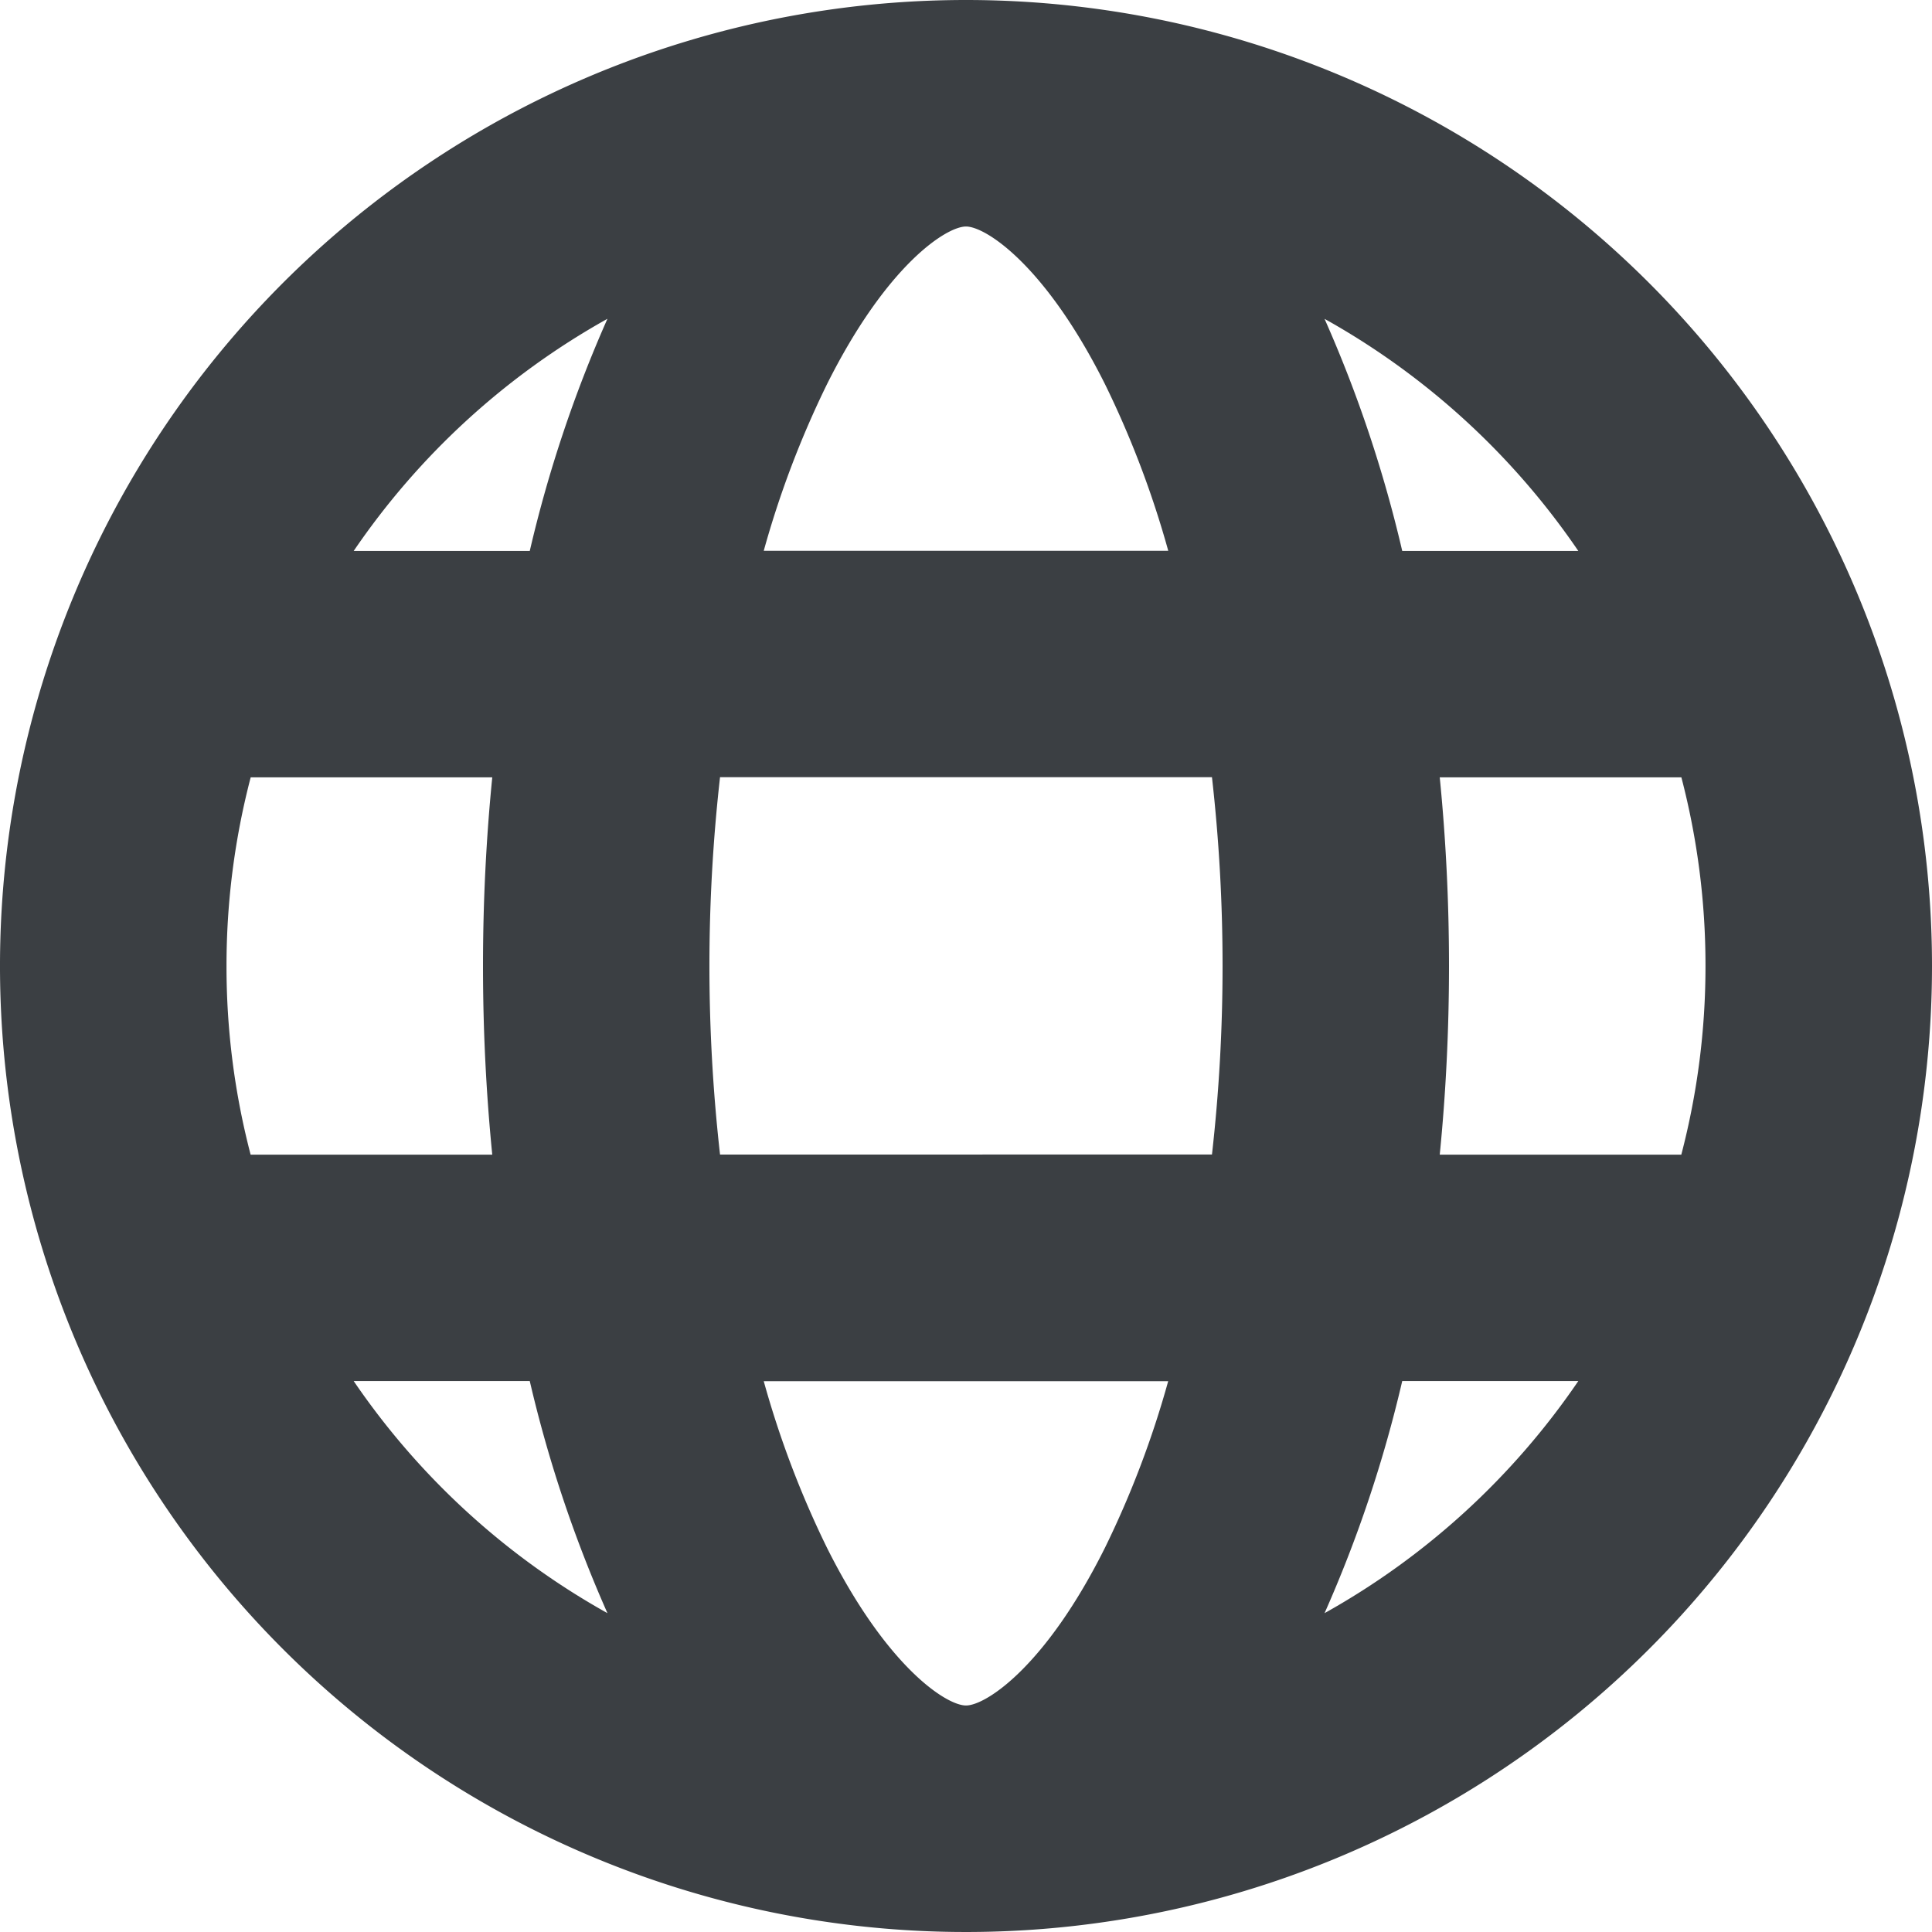 <svg xmlns="http://www.w3.org/2000/svg" width="29" height="29" viewBox="0 0 29 29">
  <path id="website-ui-web-svgrepo-com" d="M14.5,0A14.5,14.5,0,1,0,29,14.5,14.5,14.5,0,0,0,14.5,0Zm9.191,8.27H21.048a19.466,19.466,0,0,0-1.166-3.484A11.225,11.225,0,0,1,23.691,8.27ZM25.6,14.5a11.167,11.167,0,0,1-.363,2.832H21.611c.091-.916.139-1.863.139-2.832s-.048-1.916-.139-2.832h3.627A11.167,11.167,0,0,1,25.6,14.5ZM14.5,25.6c-.295,0-1.192-.579-2.087-2.368a14.435,14.435,0,0,1-.949-2.5h6.071a14.432,14.432,0,0,1-.949,2.5C15.692,25.023,14.795,25.6,14.5,25.6Zm-3.692-8.27a25.249,25.249,0,0,1,0-5.664h7.384a25.141,25.141,0,0,1,.159,2.832,25.141,25.141,0,0,1-.159,2.832ZM3.4,14.5a11.167,11.167,0,0,1,.363-2.832H7.389c-.091.916-.139,1.863-.139,2.832s.048,1.916.139,2.832H3.762A11.167,11.167,0,0,1,3.4,14.5ZM14.5,3.4c.295,0,1.192.579,2.087,2.368a14.435,14.435,0,0,1,.949,2.5H11.464a14.432,14.432,0,0,1,.949-2.5C13.308,3.977,14.205,3.4,14.5,3.4ZM9.118,4.785A19.461,19.461,0,0,0,7.952,8.27H5.309A11.225,11.225,0,0,1,9.118,4.785ZM5.309,20.73H7.952a19.467,19.467,0,0,0,1.166,3.484A11.225,11.225,0,0,1,5.309,20.73Zm14.573,3.484a19.461,19.461,0,0,0,1.166-3.484h2.643a11.225,11.225,0,0,1-3.809,3.484Z" fill="#3b3f43"/>
</svg>
